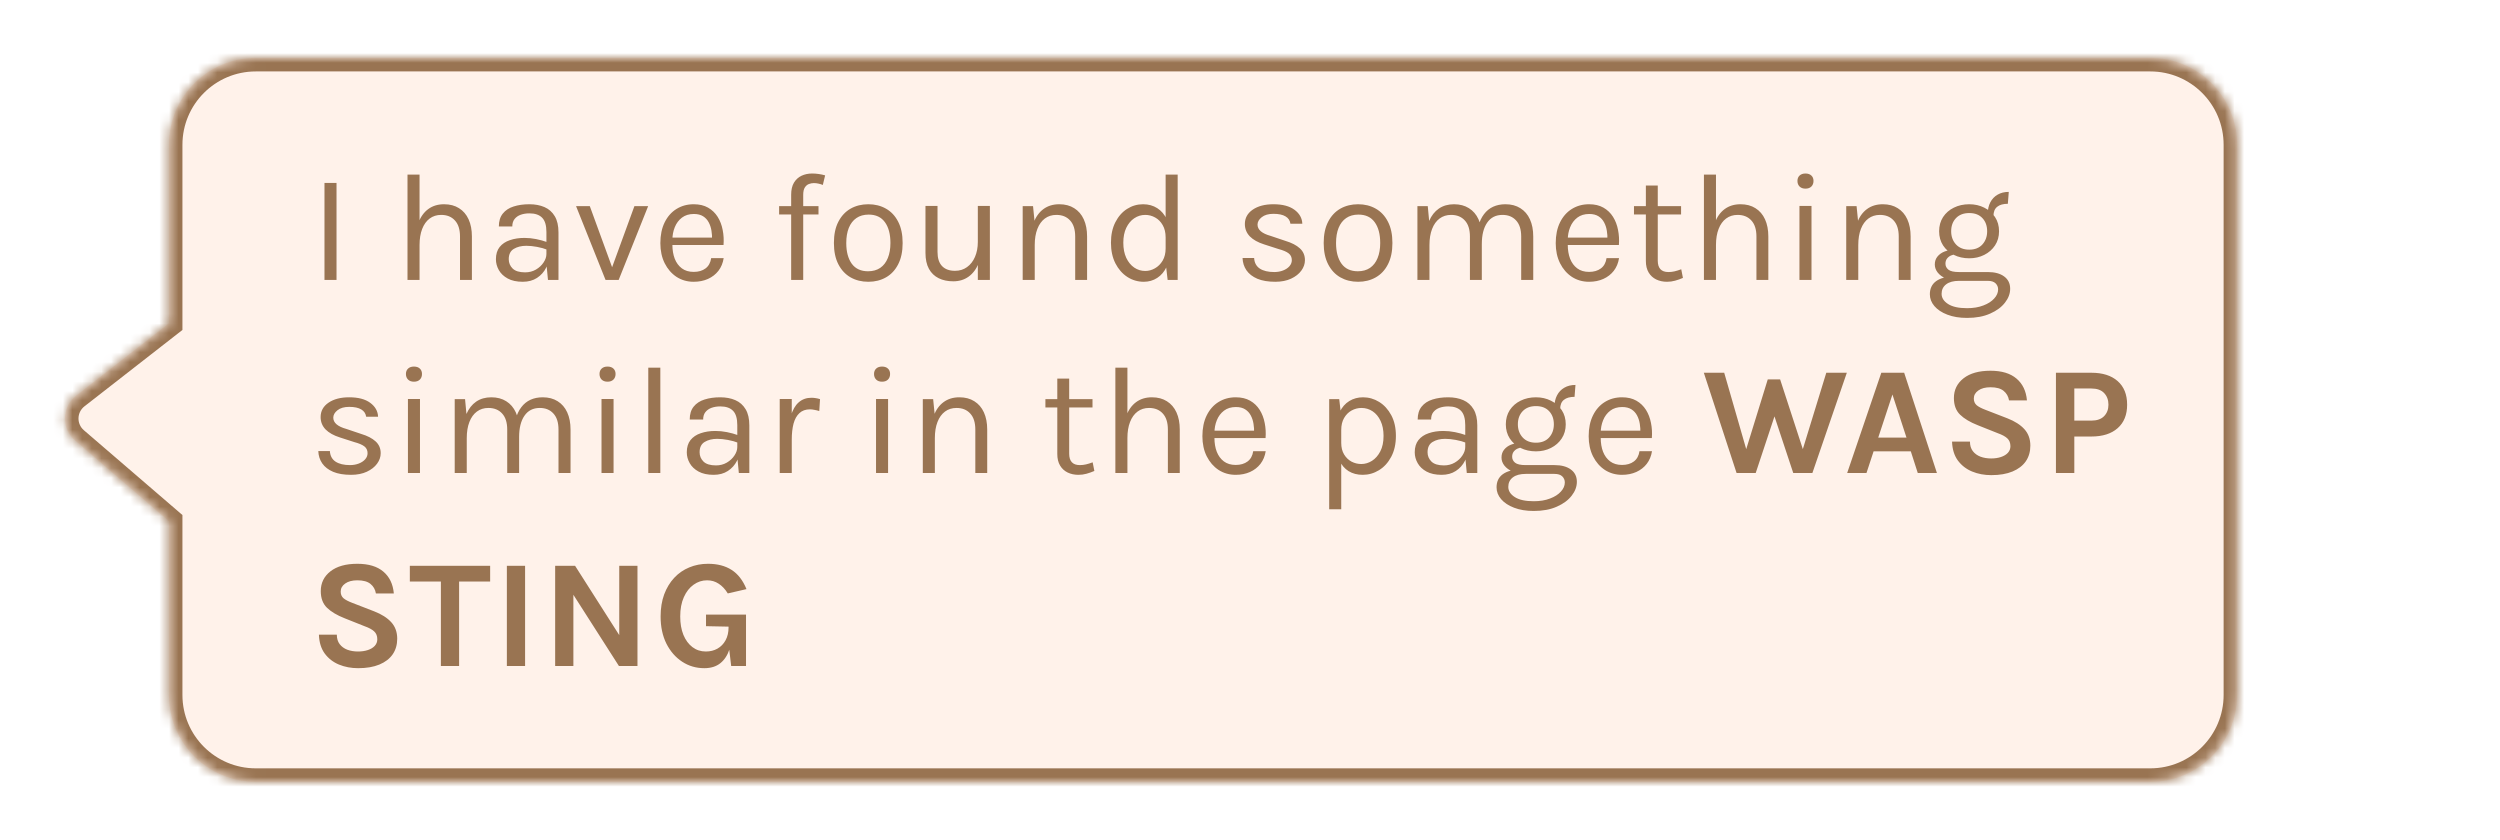 <svg width="259" height="87" viewBox="0 0 259 87" fill="none" xmlns="http://www.w3.org/2000/svg">
<path d="M8.159 41.633L18.962 50V68C18.962 72.971 23.438 77 28.96 77L247.002 77C252.524 77 257 72.971 257 68V11C257 6.029 252.524 2 247.002 2L28.96 2C23.438 2 18.962 6.029 18.962 11L18.962 29.5L8.284 36.993C6.624 38.157 6.564 40.398 8.159 41.633Z" fill="white"/>
<g filter="url(#filter0_d_7041_5852)">
<mask id="path-2-inside-1_7041_5852" fill="white">
<path d="M7.776 41.633L17.5 50V68C17.5 72.971 21.529 77 26.5 77L222.767 77C227.738 77 231.767 72.971 231.767 68V11C231.767 6.029 227.738 2 222.767 2L26.5 2C21.529 2 17.5 6.029 17.5 11L17.5 29.5L7.888 36.993C6.394 38.157 6.34 40.398 7.776 41.633Z"/>
</mask>
<path d="M7.776 41.633L17.5 50V68C17.5 72.971 21.529 77 26.5 77L222.767 77C227.738 77 231.767 72.971 231.767 68V11C231.767 6.029 227.738 2 222.767 2L26.5 2C21.529 2 17.5 6.029 17.5 11L17.5 29.5L7.888 36.993C6.394 38.157 6.34 40.398 7.776 41.633Z" fill="#FFF2EA"/>
<path d="M17.5 50H18.9V49.358L18.413 48.939L17.5 50ZM7.776 41.633L6.863 42.694H6.863L7.776 41.633ZM7.888 36.993L7.027 35.889H7.027L7.888 36.993ZM17.5 29.5L18.361 30.604L18.9 30.184V29.5H17.5ZM26.5 2V0.6V2ZM222.767 2V3.4V2ZM18.413 48.939L8.689 40.572L6.863 42.694L16.587 51.061L18.413 48.939ZM8.749 38.097L18.361 30.604L16.639 28.396L7.027 35.889L8.749 38.097ZM8.689 40.572C7.923 39.913 7.952 38.718 8.749 38.097L7.027 35.889C4.837 37.597 4.757 40.883 6.863 42.694L8.689 40.572ZM26.5 3.4L222.767 3.4V0.6L26.5 0.6V3.4ZM230.367 11V68H233.167V11L230.367 11ZM222.767 75.6L26.5 75.6V78.4L222.767 78.4V75.6ZM18.9 29.5L18.9 11H16.1L16.1 29.5H18.9ZM18.9 68V50H16.1V68H18.9ZM26.5 75.6C22.303 75.6 18.9 72.197 18.9 68H16.1C16.1 73.744 20.756 78.4 26.5 78.4V75.6ZM230.367 68C230.367 72.197 226.965 75.6 222.767 75.6V78.4C228.511 78.4 233.167 73.744 233.167 68H230.367ZM222.767 3.4C226.965 3.4 230.367 6.803 230.367 11L233.167 11C233.167 5.256 228.511 0.6 222.767 0.6V3.4ZM26.5 0.6C20.756 0.6 16.1 5.256 16.1 11H18.9C18.9 6.803 22.303 3.4 26.5 3.4V0.6Z" fill="#997452" mask="url(#path-2-inside-1_7041_5852)"/>
</g>
<g filter="url(#filter1_d_7041_5852)">
<path d="M33.616 25V14.952H34.864V25H33.616ZM47.657 25V20.504C47.657 19.773 47.481 19.219 47.129 18.84C46.783 18.456 46.308 18.264 45.705 18.264C45.247 18.264 44.849 18.389 44.513 18.64C44.177 18.891 43.919 19.251 43.737 19.72C43.556 20.184 43.465 20.739 43.465 21.384H42.985C42.985 20.493 43.103 19.733 43.337 19.104C43.572 18.475 43.913 17.995 44.361 17.664C44.815 17.328 45.364 17.16 46.009 17.16C46.612 17.16 47.127 17.296 47.553 17.568C47.985 17.835 48.316 18.219 48.545 18.72C48.775 19.221 48.889 19.816 48.889 20.504V25H47.657ZM42.217 25V14.088H43.465V25H42.217ZM56.77 25L56.609 23.32V20.04C56.609 19.352 56.463 18.859 56.169 18.56C55.876 18.256 55.436 18.104 54.849 18.104C54.519 18.104 54.218 18.152 53.946 18.248C53.679 18.344 53.465 18.493 53.306 18.696C53.151 18.893 53.074 19.149 53.074 19.464H51.681C51.681 18.909 51.818 18.464 52.09 18.128C52.361 17.787 52.735 17.541 53.209 17.392C53.69 17.237 54.236 17.16 54.849 17.16C55.436 17.16 55.956 17.259 56.41 17.456C56.863 17.653 57.218 17.968 57.474 18.4C57.73 18.827 57.858 19.384 57.858 20.072V25H56.77ZM54.161 25.192C53.532 25.192 53.012 25.08 52.602 24.856C52.191 24.632 51.884 24.341 51.681 23.984C51.479 23.627 51.377 23.251 51.377 22.856C51.377 22.339 51.505 21.917 51.761 21.592C52.023 21.267 52.377 21.029 52.825 20.88C53.273 20.725 53.778 20.648 54.337 20.648C54.737 20.648 55.138 20.688 55.538 20.768C55.943 20.848 56.337 20.957 56.721 21.096V21.88C56.401 21.752 56.039 21.651 55.633 21.576C55.233 21.501 54.865 21.464 54.529 21.464C54.017 21.464 53.586 21.571 53.233 21.784C52.882 21.992 52.706 22.349 52.706 22.856C52.706 23.229 52.839 23.549 53.105 23.816C53.377 24.083 53.809 24.216 54.401 24.216C54.818 24.216 55.191 24.12 55.522 23.928C55.858 23.731 56.121 23.485 56.313 23.192C56.511 22.899 56.609 22.605 56.609 22.312H56.913C56.913 22.824 56.801 23.299 56.578 23.736C56.359 24.173 56.044 24.525 55.633 24.792C55.223 25.059 54.732 25.192 54.161 25.192ZM59.678 17.352H61.102L63.502 23.928H63.326L65.726 17.352H67.15L64.094 25H62.734L59.678 17.352ZM71.869 25.192C71.207 25.192 70.615 25.024 70.093 24.688C69.576 24.347 69.165 23.875 68.861 23.272C68.562 22.669 68.413 21.976 68.413 21.192C68.413 20.355 68.562 19.635 68.861 19.032C69.159 18.429 69.567 17.968 70.085 17.648C70.608 17.323 71.202 17.16 71.869 17.16C72.45 17.16 72.946 17.277 73.357 17.512C73.767 17.747 74.098 18.064 74.349 18.464C74.6 18.864 74.773 19.317 74.869 19.824C74.97 20.325 74.999 20.845 74.957 21.384H69.421V20.616H74.133L73.765 20.856C73.781 20.541 73.762 20.227 73.709 19.912C73.661 19.597 73.567 19.309 73.429 19.048C73.29 18.781 73.096 18.568 72.845 18.408C72.594 18.248 72.274 18.168 71.885 18.168C71.394 18.168 70.984 18.293 70.653 18.544C70.322 18.795 70.074 19.125 69.909 19.536C69.743 19.941 69.661 20.381 69.661 20.856V21.368C69.661 21.901 69.741 22.379 69.901 22.8C70.066 23.221 70.311 23.555 70.637 23.8C70.962 24.045 71.373 24.168 71.869 24.168C72.365 24.168 72.773 24.048 73.093 23.808C73.413 23.568 73.608 23.213 73.677 22.744H74.973C74.893 23.251 74.712 23.688 74.429 24.056C74.146 24.419 73.786 24.699 73.349 24.896C72.912 25.093 72.418 25.192 71.869 25.192ZM81.965 25V16.168C81.965 15.661 82.061 15.248 82.252 14.928C82.45 14.603 82.711 14.363 83.037 14.208C83.367 14.053 83.735 13.976 84.141 13.976C84.359 13.976 84.581 13.992 84.805 14.024C85.034 14.056 85.26 14.104 85.484 14.168L85.245 15.16C85.085 15.096 84.924 15.048 84.764 15.016C84.61 14.984 84.46 14.968 84.317 14.968C84.146 14.968 83.975 15 83.805 15.064C83.634 15.128 83.493 15.248 83.38 15.424C83.269 15.6 83.213 15.853 83.213 16.184V25H81.965ZM80.716 18.216V17.352H84.796V18.216H80.716ZM89.961 25.192C89.273 25.192 88.659 25.04 88.121 24.736C87.588 24.432 87.166 23.981 86.857 23.384C86.547 22.787 86.393 22.051 86.393 21.176C86.393 20.296 86.547 19.56 86.857 18.968C87.166 18.371 87.588 17.92 88.121 17.616C88.659 17.312 89.273 17.16 89.961 17.16C90.644 17.16 91.251 17.312 91.785 17.616C92.323 17.92 92.745 18.371 93.049 18.968C93.358 19.56 93.513 20.296 93.513 21.176C93.513 22.051 93.358 22.787 93.049 23.384C92.745 23.981 92.323 24.432 91.785 24.736C91.251 25.04 90.644 25.192 89.961 25.192ZM89.929 24.104C90.425 24.104 90.846 23.987 91.193 23.752C91.54 23.512 91.801 23.173 91.977 22.736C92.158 22.299 92.249 21.779 92.249 21.176C92.249 20.264 92.059 19.547 91.681 19.024C91.302 18.496 90.74 18.232 89.993 18.232C89.492 18.232 89.067 18.352 88.721 18.592C88.379 18.827 88.118 19.165 87.937 19.608C87.761 20.045 87.673 20.568 87.673 21.176C87.673 22.077 87.862 22.792 88.241 23.32C88.625 23.843 89.188 24.104 89.929 24.104ZM101.303 17.336H102.551V25H101.303V17.336ZM95.879 17.336H97.127V22.104C97.127 22.744 97.281 23.229 97.591 23.56C97.906 23.891 98.353 24.056 98.935 24.056C99.415 24.056 99.831 23.928 100.183 23.672C100.54 23.416 100.815 23.064 101.007 22.616C101.204 22.163 101.303 21.645 101.303 21.064H101.767C101.767 21.923 101.642 22.656 101.391 23.264C101.146 23.872 100.796 24.339 100.343 24.664C99.895 24.984 99.367 25.144 98.759 25.144C98.183 25.144 97.679 25.037 97.247 24.824C96.815 24.611 96.479 24.288 96.239 23.856C95.999 23.419 95.879 22.867 95.879 22.2V17.336ZM111.39 25V20.504C111.39 19.773 111.214 19.219 110.862 18.84C110.516 18.456 110.041 18.264 109.438 18.264C108.98 18.264 108.582 18.389 108.246 18.64C107.91 18.891 107.652 19.251 107.47 19.72C107.289 20.184 107.198 20.739 107.198 21.384H106.718C106.718 20.493 106.836 19.733 107.07 19.104C107.305 18.475 107.646 17.995 108.094 17.664C108.548 17.328 109.097 17.16 109.742 17.16C110.345 17.16 110.86 17.296 111.286 17.568C111.718 17.835 112.049 18.219 112.278 18.72C112.508 19.221 112.622 19.816 112.622 20.504V25H111.39ZM105.95 25V17.352H107.022L107.198 19.112V25H105.95ZM118.503 25.192C117.884 25.192 117.316 25.027 116.799 24.696C116.281 24.36 115.868 23.891 115.559 23.288C115.249 22.68 115.095 21.965 115.095 21.144C115.095 20.328 115.247 19.621 115.551 19.024C115.855 18.427 116.257 17.968 116.759 17.648C117.265 17.323 117.82 17.16 118.423 17.16C118.983 17.16 119.473 17.296 119.895 17.568C120.321 17.84 120.652 18.232 120.887 18.744C121.121 19.256 121.239 19.875 121.239 20.6H120.759C120.759 20.093 120.657 19.667 120.455 19.32C120.257 18.973 119.999 18.712 119.679 18.536C119.359 18.355 119.015 18.264 118.647 18.264C118.231 18.264 117.849 18.381 117.503 18.616C117.161 18.845 116.887 19.176 116.679 19.608C116.476 20.035 116.375 20.547 116.375 21.144C116.375 21.752 116.476 22.275 116.679 22.712C116.887 23.149 117.161 23.485 117.503 23.72C117.849 23.955 118.231 24.072 118.647 24.072C118.993 24.072 119.327 23.981 119.647 23.8C119.972 23.619 120.239 23.355 120.447 23.008C120.655 22.656 120.759 22.232 120.759 21.736H121.239C121.239 22.477 121.116 23.107 120.871 23.624C120.631 24.136 120.303 24.525 119.887 24.792C119.476 25.059 119.015 25.192 118.503 25.192ZM120.967 25L120.759 23.208V14.088H122.007V25H120.967ZM132.12 25.192C131.379 25.192 130.76 25.088 130.264 24.88C129.768 24.667 129.392 24.376 129.136 24.008C128.88 23.635 128.744 23.208 128.728 22.728H129.928C129.955 23.213 130.149 23.579 130.512 23.824C130.88 24.064 131.379 24.184 132.008 24.184C132.339 24.184 132.643 24.131 132.92 24.024C133.197 23.917 133.419 23.771 133.584 23.584C133.749 23.397 133.832 23.187 133.832 22.952C133.832 22.653 133.723 22.419 133.504 22.248C133.285 22.077 132.936 21.928 132.456 21.8L130.968 21.32C130.323 21.117 129.827 20.84 129.48 20.488C129.139 20.131 128.968 19.704 128.968 19.208C128.968 18.589 129.24 18.093 129.784 17.72C130.328 17.347 131.043 17.16 131.928 17.16C132.867 17.16 133.595 17.352 134.112 17.736C134.629 18.12 134.899 18.6 134.92 19.176H133.688C133.64 18.84 133.469 18.587 133.176 18.416C132.883 18.24 132.467 18.152 131.928 18.152C131.411 18.152 131.005 18.269 130.712 18.504C130.424 18.733 130.28 18.989 130.28 19.272C130.28 19.8 130.733 20.189 131.64 20.44L133.16 20.952C133.816 21.149 134.317 21.408 134.664 21.728C135.016 22.048 135.192 22.456 135.192 22.952C135.192 23.336 135.067 23.699 134.816 24.04C134.565 24.381 134.211 24.659 133.752 24.872C133.293 25.085 132.749 25.192 132.12 25.192ZM140.702 25.192C140.014 25.192 139.401 25.04 138.862 24.736C138.329 24.432 137.907 23.981 137.598 23.384C137.289 22.787 137.134 22.051 137.134 21.176C137.134 20.296 137.289 19.56 137.598 18.968C137.907 18.371 138.329 17.92 138.862 17.616C139.401 17.312 140.014 17.16 140.702 17.16C141.385 17.16 141.993 17.312 142.526 17.616C143.065 17.92 143.486 18.371 143.79 18.968C144.099 19.56 144.254 20.296 144.254 21.176C144.254 22.051 144.099 22.787 143.79 23.384C143.486 23.981 143.065 24.432 142.526 24.736C141.993 25.04 141.385 25.192 140.702 25.192ZM140.67 24.104C141.166 24.104 141.587 23.987 141.934 23.752C142.281 23.512 142.542 23.173 142.718 22.736C142.899 22.299 142.99 21.779 142.99 21.176C142.99 20.264 142.801 19.547 142.422 19.024C142.043 18.496 141.481 18.232 140.734 18.232C140.233 18.232 139.809 18.352 139.462 18.592C139.121 18.827 138.859 19.165 138.678 19.608C138.502 20.045 138.414 20.568 138.414 21.176C138.414 22.077 138.603 22.792 138.982 23.32C139.366 23.843 139.929 24.104 140.67 24.104ZM157.596 25V20.504C157.596 19.773 157.42 19.219 157.068 18.84C156.721 18.456 156.252 18.264 155.66 18.264C154.967 18.264 154.436 18.533 154.068 19.072C153.7 19.605 153.516 20.344 153.516 21.288H152.94C152.94 20.6 153.007 19.997 153.14 19.48C153.279 18.963 153.479 18.533 153.74 18.192C154.001 17.845 154.319 17.587 154.692 17.416C155.065 17.245 155.489 17.16 155.964 17.16C156.567 17.16 157.081 17.296 157.508 17.568C157.94 17.835 158.271 18.219 158.5 18.72C158.729 19.221 158.844 19.816 158.844 20.504V25H157.596ZM146.844 25V17.352H147.916L148.06 18.888C148.3 18.333 148.636 17.907 149.068 17.608C149.505 17.309 150.028 17.16 150.636 17.16C151.239 17.16 151.753 17.296 152.18 17.568C152.612 17.835 152.943 18.219 153.172 18.72C153.401 19.221 153.516 19.816 153.516 20.504V25H152.284V20.504C152.284 19.773 152.108 19.219 151.756 18.84C151.409 18.456 150.935 18.264 150.332 18.264C149.873 18.264 149.476 18.389 149.14 18.64C148.804 18.891 148.545 19.251 148.364 19.72C148.183 20.184 148.092 20.739 148.092 21.384V25H146.844ZM164.629 25.192C163.968 25.192 163.376 25.024 162.853 24.688C162.336 24.347 161.925 23.875 161.621 23.272C161.322 22.669 161.173 21.976 161.173 21.192C161.173 20.355 161.322 19.635 161.621 19.032C161.92 18.429 162.328 17.968 162.845 17.648C163.368 17.323 163.962 17.16 164.629 17.16C165.21 17.16 165.706 17.277 166.117 17.512C166.528 17.747 166.858 18.064 167.109 18.464C167.36 18.864 167.533 19.317 167.629 19.824C167.73 20.325 167.76 20.845 167.717 21.384H162.181V20.616H166.893L166.525 20.856C166.541 20.541 166.522 20.227 166.469 19.912C166.421 19.597 166.328 19.309 166.189 19.048C166.05 18.781 165.856 18.568 165.605 18.408C165.354 18.248 165.034 18.168 164.645 18.168C164.154 18.168 163.744 18.293 163.413 18.544C163.082 18.795 162.834 19.125 162.669 19.536C162.504 19.941 162.421 20.381 162.421 20.856V21.368C162.421 21.901 162.501 22.379 162.661 22.8C162.826 23.221 163.072 23.555 163.397 23.8C163.722 24.045 164.133 24.168 164.629 24.168C165.125 24.168 165.533 24.048 165.853 23.808C166.173 23.568 166.368 23.213 166.437 22.744H167.733C167.653 23.251 167.472 23.688 167.189 24.056C166.906 24.419 166.546 24.699 166.109 24.896C165.672 25.093 165.178 25.192 164.629 25.192ZM172.704 25.192C172.288 25.192 171.914 25.112 171.584 24.952C171.253 24.792 170.992 24.552 170.8 24.232C170.608 23.912 170.512 23.512 170.512 23.032V15.224H171.744V23C171.744 23.789 172.112 24.184 172.848 24.184C173.066 24.184 173.277 24.16 173.48 24.112C173.688 24.064 173.92 23.992 174.176 23.896L174.352 24.792C174.08 24.909 173.808 25.005 173.536 25.08C173.269 25.155 172.992 25.192 172.704 25.192ZM169.28 18.216V17.352H174.16V18.216H169.28ZM181.967 25V20.504C181.967 19.773 181.791 19.219 181.439 18.84C181.093 18.456 180.618 18.264 180.015 18.264C179.557 18.264 179.159 18.389 178.823 18.64C178.487 18.891 178.229 19.251 178.047 19.72C177.866 20.184 177.775 20.739 177.775 21.384H177.295C177.295 20.493 177.413 19.733 177.647 19.104C177.882 18.475 178.223 17.995 178.671 17.664C179.125 17.328 179.674 17.16 180.319 17.16C180.922 17.16 181.437 17.296 181.863 17.568C182.295 17.835 182.626 18.219 182.855 18.72C183.085 19.221 183.199 19.816 183.199 20.504V25H181.967ZM176.527 25V14.088H177.775V25H176.527ZM187.047 15.544C186.791 15.544 186.589 15.472 186.439 15.328C186.29 15.179 186.215 14.984 186.215 14.744C186.215 14.509 186.29 14.323 186.439 14.184C186.589 14.045 186.791 13.976 187.047 13.976C187.303 13.976 187.506 14.045 187.655 14.184C187.805 14.323 187.879 14.509 187.879 14.744C187.879 14.984 187.805 15.179 187.655 15.328C187.506 15.472 187.303 15.544 187.047 15.544ZM186.423 25V17.336H187.671V25H186.423ZM196.709 25V20.504C196.709 19.773 196.533 19.219 196.181 18.84C195.834 18.456 195.36 18.264 194.757 18.264C194.298 18.264 193.901 18.389 193.565 18.64C193.229 18.891 192.97 19.251 192.789 19.72C192.608 20.184 192.517 20.739 192.517 21.384H192.037C192.037 20.493 192.154 19.733 192.389 19.104C192.624 18.475 192.965 17.995 193.413 17.664C193.866 17.328 194.416 17.16 195.061 17.16C195.664 17.16 196.178 17.296 196.605 17.568C197.037 17.835 197.368 18.219 197.597 18.72C197.826 19.221 197.941 19.816 197.941 20.504V25H196.709ZM191.269 25V17.352H192.341L192.517 19.112V25H191.269ZM203.789 28.936C203.005 28.936 202.325 28.824 201.749 28.6C201.173 28.381 200.725 28.085 200.405 27.712C200.091 27.344 199.933 26.936 199.933 26.488C199.933 25.896 200.149 25.443 200.581 25.128C201.019 24.819 201.581 24.664 202.269 24.664L202.957 25.096C202.381 25.096 201.936 25.216 201.621 25.456C201.307 25.696 201.149 26.024 201.149 26.44C201.149 26.856 201.373 27.208 201.821 27.496C202.269 27.784 202.925 27.928 203.789 27.928C204.429 27.928 204.989 27.835 205.469 27.648C205.955 27.467 206.331 27.227 206.597 26.928C206.869 26.635 207.005 26.317 207.005 25.976C207.005 25.736 206.917 25.528 206.741 25.352C206.565 25.181 206.296 25.096 205.933 25.096H202.957C202.44 25.096 201.992 25.019 201.613 24.864C201.24 24.704 200.952 24.496 200.749 24.24C200.547 23.984 200.445 23.704 200.445 23.4C200.445 23.08 200.536 22.808 200.717 22.584C200.899 22.36 201.133 22.189 201.421 22.072C201.715 21.955 202.029 21.896 202.365 21.896L202.605 22.36C202.445 22.36 202.283 22.397 202.117 22.472C201.957 22.541 201.821 22.648 201.709 22.792C201.603 22.931 201.549 23.107 201.549 23.32C201.549 23.565 201.651 23.771 201.853 23.936C202.056 24.101 202.424 24.184 202.957 24.184H205.933C206.653 24.184 207.219 24.336 207.629 24.64C208.045 24.944 208.253 25.368 208.253 25.912C208.253 26.413 208.075 26.893 207.717 27.352C207.36 27.816 206.848 28.195 206.181 28.488C205.515 28.787 204.717 28.936 203.789 28.936ZM204.013 22.76C203.427 22.76 202.896 22.643 202.421 22.408C201.952 22.173 201.579 21.845 201.301 21.424C201.029 21.003 200.893 20.515 200.893 19.96C200.893 19.4 201.029 18.909 201.301 18.488C201.579 18.067 201.952 17.741 202.421 17.512C202.896 17.277 203.427 17.16 204.013 17.16C204.584 17.16 205.101 17.277 205.565 17.512C206.035 17.741 206.408 18.067 206.685 18.488C206.963 18.909 207.101 19.4 207.101 19.96C207.101 20.515 206.963 21.003 206.685 21.424C206.408 21.845 206.035 22.173 205.565 22.408C205.101 22.643 204.584 22.76 204.013 22.76ZM204.013 21.864C204.6 21.864 205.056 21.683 205.381 21.32C205.707 20.957 205.869 20.504 205.869 19.96C205.869 19.4 205.707 18.947 205.381 18.6C205.056 18.248 204.6 18.072 204.013 18.072C203.432 18.072 202.973 18.248 202.637 18.6C202.307 18.947 202.141 19.4 202.141 19.96C202.141 20.504 202.307 20.957 202.637 21.32C202.973 21.683 203.432 21.864 204.013 21.864ZM206.525 18.376L205.933 18.136C205.933 17.688 206.021 17.296 206.197 16.96C206.373 16.619 206.624 16.355 206.949 16.168C207.275 15.976 207.661 15.88 208.109 15.88L208.013 17.112C207.533 17.112 207.165 17.216 206.909 17.424C206.653 17.627 206.525 17.944 206.525 18.376ZM36.368 45.192C35.627 45.192 35.008 45.088 34.512 44.88C34.016 44.667 33.64 44.376 33.384 44.008C33.128 43.635 32.992 43.208 32.976 42.728H34.176C34.203 43.213 34.397 43.579 34.76 43.824C35.128 44.064 35.627 44.184 36.256 44.184C36.587 44.184 36.891 44.131 37.168 44.024C37.445 43.917 37.667 43.771 37.832 43.584C37.997 43.397 38.08 43.187 38.08 42.952C38.08 42.653 37.971 42.419 37.752 42.248C37.533 42.077 37.184 41.928 36.704 41.8L35.216 41.32C34.571 41.117 34.075 40.84 33.728 40.488C33.387 40.131 33.216 39.704 33.216 39.208C33.216 38.589 33.488 38.093 34.032 37.72C34.576 37.347 35.291 37.16 36.176 37.16C37.115 37.16 37.843 37.352 38.36 37.736C38.877 38.12 39.147 38.6 39.168 39.176H37.936C37.888 38.84 37.717 38.587 37.424 38.416C37.131 38.24 36.715 38.152 36.176 38.152C35.659 38.152 35.253 38.269 34.96 38.504C34.672 38.733 34.528 38.989 34.528 39.272C34.528 39.8 34.981 40.189 35.888 40.44L37.408 40.952C38.064 41.149 38.565 41.408 38.912 41.728C39.264 42.048 39.44 42.456 39.44 42.952C39.44 43.336 39.315 43.699 39.064 44.04C38.813 44.381 38.459 44.659 38 44.872C37.541 45.085 36.997 45.192 36.368 45.192ZM42.886 35.544C42.63 35.544 42.428 35.472 42.278 35.328C42.129 35.179 42.054 34.984 42.054 34.744C42.054 34.509 42.129 34.323 42.278 34.184C42.428 34.045 42.63 33.976 42.886 33.976C43.142 33.976 43.345 34.045 43.494 34.184C43.644 34.323 43.718 34.509 43.718 34.744C43.718 34.984 43.644 35.179 43.494 35.328C43.345 35.472 43.142 35.544 42.886 35.544ZM42.262 45V37.336H43.51V45H42.262ZM57.86 45V40.504C57.86 39.773 57.684 39.219 57.332 38.84C56.985 38.456 56.516 38.264 55.924 38.264C55.23 38.264 54.7 38.533 54.332 39.072C53.964 39.605 53.78 40.344 53.78 41.288H53.204C53.204 40.6 53.27 39.997 53.404 39.48C53.542 38.963 53.742 38.533 54.004 38.192C54.265 37.845 54.583 37.587 54.956 37.416C55.329 37.245 55.753 37.16 56.228 37.16C56.831 37.16 57.345 37.296 57.772 37.568C58.204 37.835 58.535 38.219 58.764 38.72C58.993 39.221 59.108 39.816 59.108 40.504V45H57.86ZM47.108 45V37.352H48.18L48.324 38.888C48.564 38.333 48.9 37.907 49.332 37.608C49.769 37.309 50.292 37.16 50.9 37.16C51.502 37.16 52.017 37.296 52.444 37.568C52.876 37.835 53.206 38.219 53.436 38.72C53.665 39.221 53.78 39.816 53.78 40.504V45H52.548V40.504C52.548 39.773 52.372 39.219 52.02 38.84C51.673 38.456 51.199 38.264 50.596 38.264C50.137 38.264 49.74 38.389 49.404 38.64C49.068 38.891 48.809 39.251 48.628 39.72C48.447 40.184 48.356 40.739 48.356 41.384V45H47.108ZM62.941 35.544C62.685 35.544 62.482 35.472 62.333 35.328C62.183 35.179 62.109 34.984 62.109 34.744C62.109 34.509 62.183 34.323 62.333 34.184C62.482 34.045 62.685 33.976 62.941 33.976C63.197 33.976 63.399 34.045 63.549 34.184C63.698 34.323 63.773 34.509 63.773 34.744C63.773 34.984 63.698 35.179 63.549 35.328C63.399 35.472 63.197 35.544 62.941 35.544ZM62.317 45V37.336H63.565V45H62.317ZM67.162 45V34.088H68.41V45H67.162ZM76.543 45L76.383 43.32V40.04C76.383 39.352 76.236 38.859 75.943 38.56C75.649 38.256 75.209 38.104 74.623 38.104C74.292 38.104 73.991 38.152 73.719 38.248C73.452 38.344 73.239 38.493 73.079 38.696C72.924 38.893 72.847 39.149 72.847 39.464H71.455C71.455 38.909 71.591 38.464 71.863 38.128C72.135 37.787 72.508 37.541 72.983 37.392C73.463 37.237 74.009 37.16 74.623 37.16C75.209 37.16 75.729 37.259 76.183 37.456C76.636 37.653 76.991 37.968 77.247 38.4C77.503 38.827 77.631 39.384 77.631 40.072V45H76.543ZM73.935 45.192C73.305 45.192 72.785 45.08 72.375 44.856C71.964 44.632 71.657 44.341 71.455 43.984C71.252 43.627 71.151 43.251 71.151 42.856C71.151 42.339 71.279 41.917 71.535 41.592C71.796 41.267 72.151 41.029 72.599 40.88C73.047 40.725 73.551 40.648 74.111 40.648C74.511 40.648 74.911 40.688 75.311 40.768C75.716 40.848 76.111 40.957 76.495 41.096V41.88C76.175 41.752 75.812 41.651 75.407 41.576C75.007 41.501 74.639 41.464 74.303 41.464C73.791 41.464 73.359 41.571 73.007 41.784C72.655 41.992 72.479 42.349 72.479 42.856C72.479 43.229 72.612 43.549 72.879 43.816C73.151 44.083 73.583 44.216 74.175 44.216C74.591 44.216 74.964 44.12 75.295 43.928C75.631 43.731 75.895 43.485 76.087 43.192C76.284 42.899 76.383 42.605 76.383 42.312H76.687C76.687 42.824 76.575 43.299 76.351 43.736C76.132 44.173 75.817 44.525 75.407 44.792C74.996 45.059 74.505 45.192 73.935 45.192ZM80.779 45V37.336H82.027V45H80.779ZM81.643 41.544C81.643 40.573 81.737 39.768 81.923 39.128C82.11 38.483 82.382 38.003 82.739 37.688C83.102 37.368 83.542 37.208 84.059 37.208C84.23 37.208 84.385 37.221 84.523 37.248C84.667 37.269 84.811 37.304 84.955 37.352L84.875 38.584C84.726 38.536 84.563 38.496 84.387 38.464C84.211 38.427 84.054 38.408 83.915 38.408C83.462 38.408 83.097 38.539 82.819 38.8C82.542 39.056 82.339 39.419 82.211 39.888C82.088 40.357 82.027 40.909 82.027 41.544H81.643ZM91.381 35.544C91.125 35.544 90.923 35.472 90.773 35.328C90.624 35.179 90.549 34.984 90.549 34.744C90.549 34.509 90.624 34.323 90.773 34.184C90.923 34.045 91.125 33.976 91.381 33.976C91.637 33.976 91.84 34.045 91.989 34.184C92.139 34.323 92.213 34.509 92.213 34.744C92.213 34.984 92.139 35.179 91.989 35.328C91.84 35.472 91.637 35.544 91.381 35.544ZM90.757 45V37.336H92.005V45H90.757ZM101.043 45V40.504C101.043 39.773 100.867 39.219 100.515 38.84C100.168 38.456 99.694 38.264 99.091 38.264C98.632 38.264 98.235 38.389 97.899 38.64C97.563 38.891 97.304 39.251 97.123 39.72C96.942 40.184 96.851 40.739 96.851 41.384H96.371C96.371 40.493 96.488 39.733 96.723 39.104C96.957 38.475 97.299 37.995 97.747 37.664C98.2 37.328 98.749 37.16 99.395 37.16C99.998 37.16 100.512 37.296 100.939 37.568C101.371 37.835 101.702 38.219 101.931 38.72C102.16 39.221 102.275 39.816 102.275 40.504V45H101.043ZM95.603 45V37.352H96.675L96.851 39.112V45H95.603ZM111.728 45.192C111.312 45.192 110.939 45.112 110.608 44.952C110.277 44.792 110.016 44.552 109.824 44.232C109.632 43.912 109.536 43.512 109.536 43.032V35.224H110.768V43C110.768 43.789 111.136 44.184 111.872 44.184C112.091 44.184 112.301 44.16 112.504 44.112C112.712 44.064 112.944 43.992 113.2 43.896L113.376 44.792C113.104 44.909 112.832 45.005 112.56 45.08C112.293 45.155 112.016 45.192 111.728 45.192ZM108.304 38.216V37.352H113.184V38.216H108.304ZM120.992 45V40.504C120.992 39.773 120.816 39.219 120.464 38.84C120.117 38.456 119.642 38.264 119.04 38.264C118.581 38.264 118.184 38.389 117.848 38.64C117.512 38.891 117.253 39.251 117.072 39.72C116.89 40.184 116.8 40.739 116.8 41.384H116.32C116.32 40.493 116.437 39.733 116.672 39.104C116.906 38.475 117.248 37.995 117.696 37.664C118.149 37.328 118.698 37.16 119.344 37.16C119.946 37.16 120.461 37.296 120.888 37.568C121.32 37.835 121.65 38.219 121.88 38.72C122.109 39.221 122.224 39.816 122.224 40.504V45H120.992ZM115.552 45V34.088H116.8V45H115.552ZM128.024 45.192C127.363 45.192 126.771 45.024 126.248 44.688C125.731 44.347 125.32 43.875 125.016 43.272C124.717 42.669 124.568 41.976 124.568 41.192C124.568 40.355 124.717 39.635 125.016 39.032C125.315 38.429 125.723 37.968 126.24 37.648C126.763 37.323 127.357 37.16 128.024 37.16C128.605 37.16 129.101 37.277 129.512 37.512C129.923 37.747 130.253 38.064 130.504 38.464C130.755 38.864 130.928 39.317 131.024 39.824C131.125 40.325 131.155 40.845 131.112 41.384H125.576V40.616H130.288L129.92 40.856C129.936 40.541 129.917 40.227 129.864 39.912C129.816 39.597 129.723 39.309 129.584 39.048C129.445 38.781 129.251 38.568 129 38.408C128.749 38.248 128.429 38.168 128.04 38.168C127.549 38.168 127.139 38.293 126.808 38.544C126.477 38.795 126.229 39.125 126.064 39.536C125.899 39.941 125.816 40.381 125.816 40.856V41.368C125.816 41.901 125.896 42.379 126.056 42.8C126.221 43.221 126.467 43.555 126.792 43.8C127.117 44.045 127.528 44.168 128.024 44.168C128.52 44.168 128.928 44.048 129.248 43.808C129.568 43.568 129.763 43.213 129.832 42.744H131.128C131.048 43.251 130.867 43.688 130.584 44.056C130.301 44.419 129.941 44.699 129.504 44.896C129.067 45.093 128.573 45.192 128.024 45.192ZM141.176 45.192C140.616 45.192 140.128 45.064 139.712 44.808C139.301 44.552 138.984 44.179 138.76 43.688C138.536 43.192 138.424 42.589 138.424 41.88H138.952C138.952 42.355 139.05 42.755 139.248 43.08C139.445 43.405 139.701 43.653 140.016 43.824C140.336 43.989 140.674 44.072 141.032 44.072C141.416 44.072 141.784 43.963 142.136 43.744C142.488 43.52 142.776 43.192 143 42.76C143.224 42.328 143.336 41.795 143.336 41.16C143.336 40.552 143.232 40.032 143.024 39.6C142.821 39.168 142.546 38.837 142.2 38.608C141.853 38.379 141.469 38.264 141.048 38.264C140.685 38.264 140.344 38.352 140.024 38.528C139.704 38.704 139.445 38.963 139.248 39.304C139.05 39.64 138.952 40.056 138.952 40.552H138.424C138.424 39.811 138.546 39.189 138.792 38.688C139.037 38.181 139.37 37.8 139.792 37.544C140.213 37.288 140.685 37.16 141.208 37.16C141.805 37.16 142.362 37.32 142.88 37.64C143.397 37.96 143.816 38.419 144.136 39.016C144.456 39.613 144.616 40.328 144.616 41.16C144.616 42.003 144.453 42.725 144.128 43.328C143.808 43.931 143.386 44.392 142.864 44.712C142.341 45.032 141.778 45.192 141.176 45.192ZM137.704 48.76V37.352H138.744L138.952 39.144V48.76H137.704ZM151.959 45L151.799 43.32V40.04C151.799 39.352 151.652 38.859 151.359 38.56C151.066 38.256 150.626 38.104 150.039 38.104C149.708 38.104 149.407 38.152 149.135 38.248C148.868 38.344 148.655 38.493 148.495 38.696C148.34 38.893 148.263 39.149 148.263 39.464H146.871C146.871 38.909 147.007 38.464 147.279 38.128C147.551 37.787 147.924 37.541 148.399 37.392C148.879 37.237 149.426 37.16 150.039 37.16C150.626 37.16 151.146 37.259 151.599 37.456C152.052 37.653 152.407 37.968 152.663 38.4C152.919 38.827 153.047 39.384 153.047 40.072V45H151.959ZM149.351 45.192C148.722 45.192 148.202 45.08 147.791 44.856C147.38 44.632 147.074 44.341 146.871 43.984C146.668 43.627 146.567 43.251 146.567 42.856C146.567 42.339 146.695 41.917 146.951 41.592C147.212 41.267 147.567 41.029 148.015 40.88C148.463 40.725 148.967 40.648 149.527 40.648C149.927 40.648 150.327 40.688 150.727 40.768C151.132 40.848 151.527 40.957 151.911 41.096V41.88C151.591 41.752 151.228 41.651 150.823 41.576C150.423 41.501 150.055 41.464 149.719 41.464C149.207 41.464 148.775 41.571 148.423 41.784C148.071 41.992 147.895 42.349 147.895 42.856C147.895 43.229 148.028 43.549 148.295 43.816C148.567 44.083 148.999 44.216 149.591 44.216C150.007 44.216 150.38 44.12 150.711 43.928C151.047 43.731 151.311 43.485 151.503 43.192C151.7 42.899 151.799 42.605 151.799 42.312H152.103C152.103 42.824 151.991 43.299 151.767 43.736C151.548 44.173 151.234 44.525 150.823 44.792C150.412 45.059 149.922 45.192 149.351 45.192ZM158.899 48.936C158.115 48.936 157.435 48.824 156.859 48.6C156.283 48.381 155.835 48.085 155.515 47.712C155.201 47.344 155.043 46.936 155.043 46.488C155.043 45.896 155.259 45.443 155.691 45.128C156.129 44.819 156.691 44.664 157.379 44.664L158.067 45.096C157.491 45.096 157.046 45.216 156.731 45.456C156.417 45.696 156.259 46.024 156.259 46.44C156.259 46.856 156.483 47.208 156.931 47.496C157.379 47.784 158.035 47.928 158.899 47.928C159.539 47.928 160.099 47.835 160.579 47.648C161.065 47.467 161.441 47.227 161.707 46.928C161.979 46.635 162.115 46.317 162.115 45.976C162.115 45.736 162.027 45.528 161.851 45.352C161.675 45.181 161.406 45.096 161.043 45.096H158.067C157.55 45.096 157.102 45.019 156.723 44.864C156.35 44.704 156.062 44.496 155.859 44.24C155.657 43.984 155.555 43.704 155.555 43.4C155.555 43.08 155.646 42.808 155.827 42.584C156.009 42.36 156.243 42.189 156.531 42.072C156.825 41.955 157.139 41.896 157.475 41.896L157.715 42.36C157.555 42.36 157.393 42.397 157.227 42.472C157.067 42.541 156.931 42.648 156.819 42.792C156.713 42.931 156.659 43.107 156.659 43.32C156.659 43.565 156.761 43.771 156.963 43.936C157.166 44.101 157.534 44.184 158.067 44.184H161.043C161.763 44.184 162.329 44.336 162.739 44.64C163.155 44.944 163.363 45.368 163.363 45.912C163.363 46.413 163.185 46.893 162.827 47.352C162.47 47.816 161.958 48.195 161.291 48.488C160.625 48.787 159.827 48.936 158.899 48.936ZM159.123 42.76C158.537 42.76 158.006 42.643 157.531 42.408C157.062 42.173 156.689 41.845 156.411 41.424C156.139 41.003 156.003 40.515 156.003 39.96C156.003 39.4 156.139 38.909 156.411 38.488C156.689 38.067 157.062 37.741 157.531 37.512C158.006 37.277 158.537 37.16 159.123 37.16C159.694 37.16 160.211 37.277 160.675 37.512C161.145 37.741 161.518 38.067 161.795 38.488C162.073 38.909 162.211 39.4 162.211 39.96C162.211 40.515 162.073 41.003 161.795 41.424C161.518 41.845 161.145 42.173 160.675 42.408C160.211 42.643 159.694 42.76 159.123 42.76ZM159.123 41.864C159.71 41.864 160.166 41.683 160.491 41.32C160.817 40.957 160.979 40.504 160.979 39.96C160.979 39.4 160.817 38.947 160.491 38.6C160.166 38.248 159.71 38.072 159.123 38.072C158.542 38.072 158.083 38.248 157.747 38.6C157.417 38.947 157.251 39.4 157.251 39.96C157.251 40.504 157.417 40.957 157.747 41.32C158.083 41.683 158.542 41.864 159.123 41.864ZM161.635 38.376L161.043 38.136C161.043 37.688 161.131 37.296 161.307 36.96C161.483 36.619 161.734 36.355 162.059 36.168C162.385 35.976 162.771 35.88 163.219 35.88L163.123 37.112C162.643 37.112 162.275 37.216 162.019 37.424C161.763 37.627 161.635 37.944 161.635 38.376ZM168.043 45.192C167.381 45.192 166.789 45.024 166.267 44.688C165.749 44.347 165.339 43.875 165.035 43.272C164.736 42.669 164.587 41.976 164.587 41.192C164.587 40.355 164.736 39.635 165.035 39.032C165.333 38.429 165.741 37.968 166.259 37.648C166.781 37.323 167.376 37.16 168.043 37.16C168.624 37.16 169.12 37.277 169.531 37.512C169.941 37.747 170.272 38.064 170.523 38.464C170.773 38.864 170.947 39.317 171.043 39.824C171.144 40.325 171.173 40.845 171.131 41.384H165.595V40.616H170.307L169.939 40.856C169.955 40.541 169.936 40.227 169.883 39.912C169.835 39.597 169.741 39.309 169.603 39.048C169.464 38.781 169.269 38.568 169.019 38.408C168.768 38.248 168.448 38.168 168.059 38.168C167.568 38.168 167.157 38.293 166.827 38.544C166.496 38.795 166.248 39.125 166.083 39.536C165.917 39.941 165.835 40.381 165.835 40.856V41.368C165.835 41.901 165.915 42.379 166.075 42.8C166.24 43.221 166.485 43.555 166.811 43.8C167.136 44.045 167.547 44.168 168.043 44.168C168.539 44.168 168.947 44.048 169.267 43.808C169.587 43.568 169.781 43.213 169.851 42.744H171.147C171.067 43.251 170.885 43.688 170.603 44.056C170.32 44.419 169.96 44.699 169.523 44.896C169.085 45.093 168.592 45.192 168.043 45.192ZM176.516 34.616H178.628L181.14 43.336H180.66L183.14 35.304H184.42L186.996 43.208H186.564L189.204 34.616H191.332L187.764 45H185.78L183.748 38.872H183.924L181.892 45H179.908L176.516 34.616ZM191.368 45L194.904 34.616H197.272L200.664 45H198.68L197.96 42.76H194.104L193.368 45H191.368ZM194.584 41.336H197.512L196.056 36.872L194.584 41.336ZM206.296 45.224C205.576 45.224 204.912 45.099 204.304 44.848C203.701 44.597 203.211 44.216 202.832 43.704C202.459 43.192 202.259 42.541 202.232 41.752H204.088C204.088 42.152 204.187 42.48 204.384 42.736C204.581 42.992 204.845 43.184 205.176 43.312C205.512 43.435 205.88 43.496 206.28 43.496C206.664 43.496 207.005 43.445 207.304 43.344C207.608 43.243 207.845 43.099 208.016 42.912C208.192 42.72 208.28 42.493 208.28 42.232C208.28 41.885 208.173 41.613 207.96 41.416C207.752 41.219 207.416 41.037 206.952 40.872L204.904 40.056C204.104 39.741 203.491 39.376 203.064 38.96C202.637 38.544 202.424 37.971 202.424 37.24C202.424 36.397 202.757 35.715 203.424 35.192C204.091 34.669 205.021 34.408 206.216 34.408C207.379 34.408 208.277 34.68 208.912 35.224C209.547 35.763 209.907 36.515 209.992 37.48H208.136C208.067 37.069 207.88 36.741 207.576 36.496C207.272 36.245 206.819 36.12 206.216 36.12C205.683 36.12 205.261 36.232 204.952 36.456C204.643 36.675 204.488 36.952 204.488 37.288C204.488 37.576 204.584 37.805 204.776 37.976C204.973 38.141 205.277 38.301 205.688 38.456L207.96 39.336C208.728 39.635 209.317 40.011 209.728 40.464C210.139 40.917 210.344 41.485 210.344 42.168C210.344 42.792 210.187 43.333 209.872 43.792C209.557 44.245 209.099 44.597 208.496 44.848C207.893 45.099 207.16 45.224 206.296 45.224ZM212.995 45V34.616H216.659C217.827 34.616 218.736 34.904 219.387 35.48C220.043 36.056 220.371 36.872 220.371 37.928C220.371 38.973 220.043 39.784 219.387 40.36C218.736 40.936 217.827 41.224 216.659 41.224H214.899V45H212.995ZM214.899 39.576H216.659C217.246 39.576 217.688 39.421 217.987 39.112C218.286 38.803 218.435 38.408 218.435 37.928C218.435 37.437 218.286 37.035 217.987 36.72C217.688 36.405 217.246 36.248 216.659 36.248H214.899V39.576ZM37.104 65.224C36.384 65.224 35.72 65.099 35.112 64.848C34.509 64.597 34.019 64.216 33.64 63.704C33.267 63.192 33.067 62.541 33.04 61.752H34.896C34.896 62.152 34.995 62.48 35.192 62.736C35.389 62.992 35.653 63.184 35.984 63.312C36.32 63.435 36.688 63.496 37.088 63.496C37.472 63.496 37.813 63.445 38.112 63.344C38.416 63.243 38.653 63.099 38.824 62.912C39 62.72 39.088 62.493 39.088 62.232C39.088 61.885 38.981 61.613 38.768 61.416C38.56 61.219 38.224 61.037 37.76 60.872L35.712 60.056C34.912 59.741 34.299 59.376 33.872 58.96C33.445 58.544 33.232 57.971 33.232 57.24C33.232 56.397 33.565 55.715 34.232 55.192C34.899 54.669 35.829 54.408 37.024 54.408C38.187 54.408 39.085 54.68 39.72 55.224C40.355 55.763 40.715 56.515 40.8 57.48H38.944C38.875 57.069 38.688 56.741 38.384 56.496C38.08 56.245 37.627 56.12 37.024 56.12C36.491 56.12 36.069 56.232 35.76 56.456C35.451 56.675 35.296 56.952 35.296 57.288C35.296 57.576 35.392 57.805 35.584 57.976C35.781 58.141 36.085 58.301 36.496 58.456L38.768 59.336C39.536 59.635 40.125 60.011 40.536 60.464C40.947 60.917 41.152 61.485 41.152 62.168C41.152 62.792 40.995 63.333 40.68 63.792C40.365 64.245 39.907 64.597 39.304 64.848C38.701 65.099 37.968 65.224 37.104 65.224ZM42.459 56.248V54.616H50.779V56.248H47.139L47.563 55.816V65H45.675V55.816L46.099 56.248H42.459ZM52.511 65V54.616H54.399V65H52.511ZM57.514 54.616H59.578L64.298 62.024H64.154V54.616H66.042V65H64.122L59.098 57.144H59.402V65H57.514V54.616ZM72.967 65.224C72.119 65.224 71.353 65 70.671 64.552C69.988 64.104 69.444 63.48 69.039 62.68C68.639 61.875 68.439 60.936 68.439 59.864C68.439 59.016 68.561 58.256 68.807 57.584C69.058 56.912 69.404 56.339 69.847 55.864C70.29 55.389 70.809 55.029 71.407 54.784C72.004 54.533 72.652 54.408 73.351 54.408C74.322 54.408 75.135 54.619 75.791 55.04C76.452 55.461 76.967 56.125 77.335 57.032L75.399 57.48C75.127 57.037 74.812 56.701 74.455 56.472C74.103 56.237 73.703 56.12 73.255 56.12C72.743 56.12 72.276 56.272 71.855 56.576C71.433 56.875 71.097 57.304 70.847 57.864C70.596 58.424 70.471 59.091 70.471 59.864C70.471 60.589 70.58 61.224 70.799 61.768C71.023 62.312 71.335 62.736 71.735 63.04C72.135 63.344 72.599 63.496 73.127 63.496C73.575 63.496 73.975 63.397 74.327 63.2C74.684 62.997 74.964 62.709 75.167 62.336C75.375 61.963 75.479 61.512 75.479 60.984H75.895C75.895 61.848 75.791 62.597 75.583 63.232C75.38 63.867 75.063 64.357 74.631 64.704C74.199 65.051 73.644 65.224 72.967 65.224ZM75.751 65L75.479 62.712V60.92L73.143 60.872V59.672H77.287V65H75.751Z" fill="#997452"/>
</g>
<defs>
<filter id="filter0_d_7041_5852" x="0.733" y="0" width="237.035" height="87" filterUnits="userSpaceOnUse" color-interpolation-filters="sRGB">
<feFlood flood-opacity="0" result="BackgroundImageFix"/>
<feColorMatrix in="SourceAlpha" type="matrix" values="0 0 0 0 0 0 0 0 0 0 0 0 0 0 0 0 0 0 127 0" result="hardAlpha"/>
<feOffset dy="4"/>
<feGaussianBlur stdDeviation="3"/>
<feComposite in2="hardAlpha" operator="out"/>
<feColorMatrix type="matrix" values="0 0 0 0 0 0 0 0 0 0 0 0 0 0 0 0 0 0 0.1 0"/>
<feBlend mode="normal" in2="BackgroundImageFix" result="effect1_dropShadow_7041_5852"/>
<feBlend mode="normal" in="SourceGraphic" in2="effect1_dropShadow_7041_5852" result="shape"/>
</filter>
<filter id="filter1_d_7041_5852" x="26.976" y="11.976" width="199.395" height="63.248" filterUnits="userSpaceOnUse" color-interpolation-filters="sRGB">
<feFlood flood-opacity="0" result="BackgroundImageFix"/>
<feColorMatrix in="SourceAlpha" type="matrix" values="0 0 0 0 0 0 0 0 0 0 0 0 0 0 0 0 0 0 127 0" result="hardAlpha"/>
<feOffset dy="4"/>
<feGaussianBlur stdDeviation="3"/>
<feComposite in2="hardAlpha" operator="out"/>
<feColorMatrix type="matrix" values="0 0 0 0 0 0 0 0 0 0 0 0 0 0 0 0 0 0 0.05 0"/>
<feBlend mode="normal" in2="BackgroundImageFix" result="effect1_dropShadow_7041_5852"/>
<feBlend mode="normal" in="SourceGraphic" in2="effect1_dropShadow_7041_5852" result="shape"/>
</filter>
</defs>
</svg>
